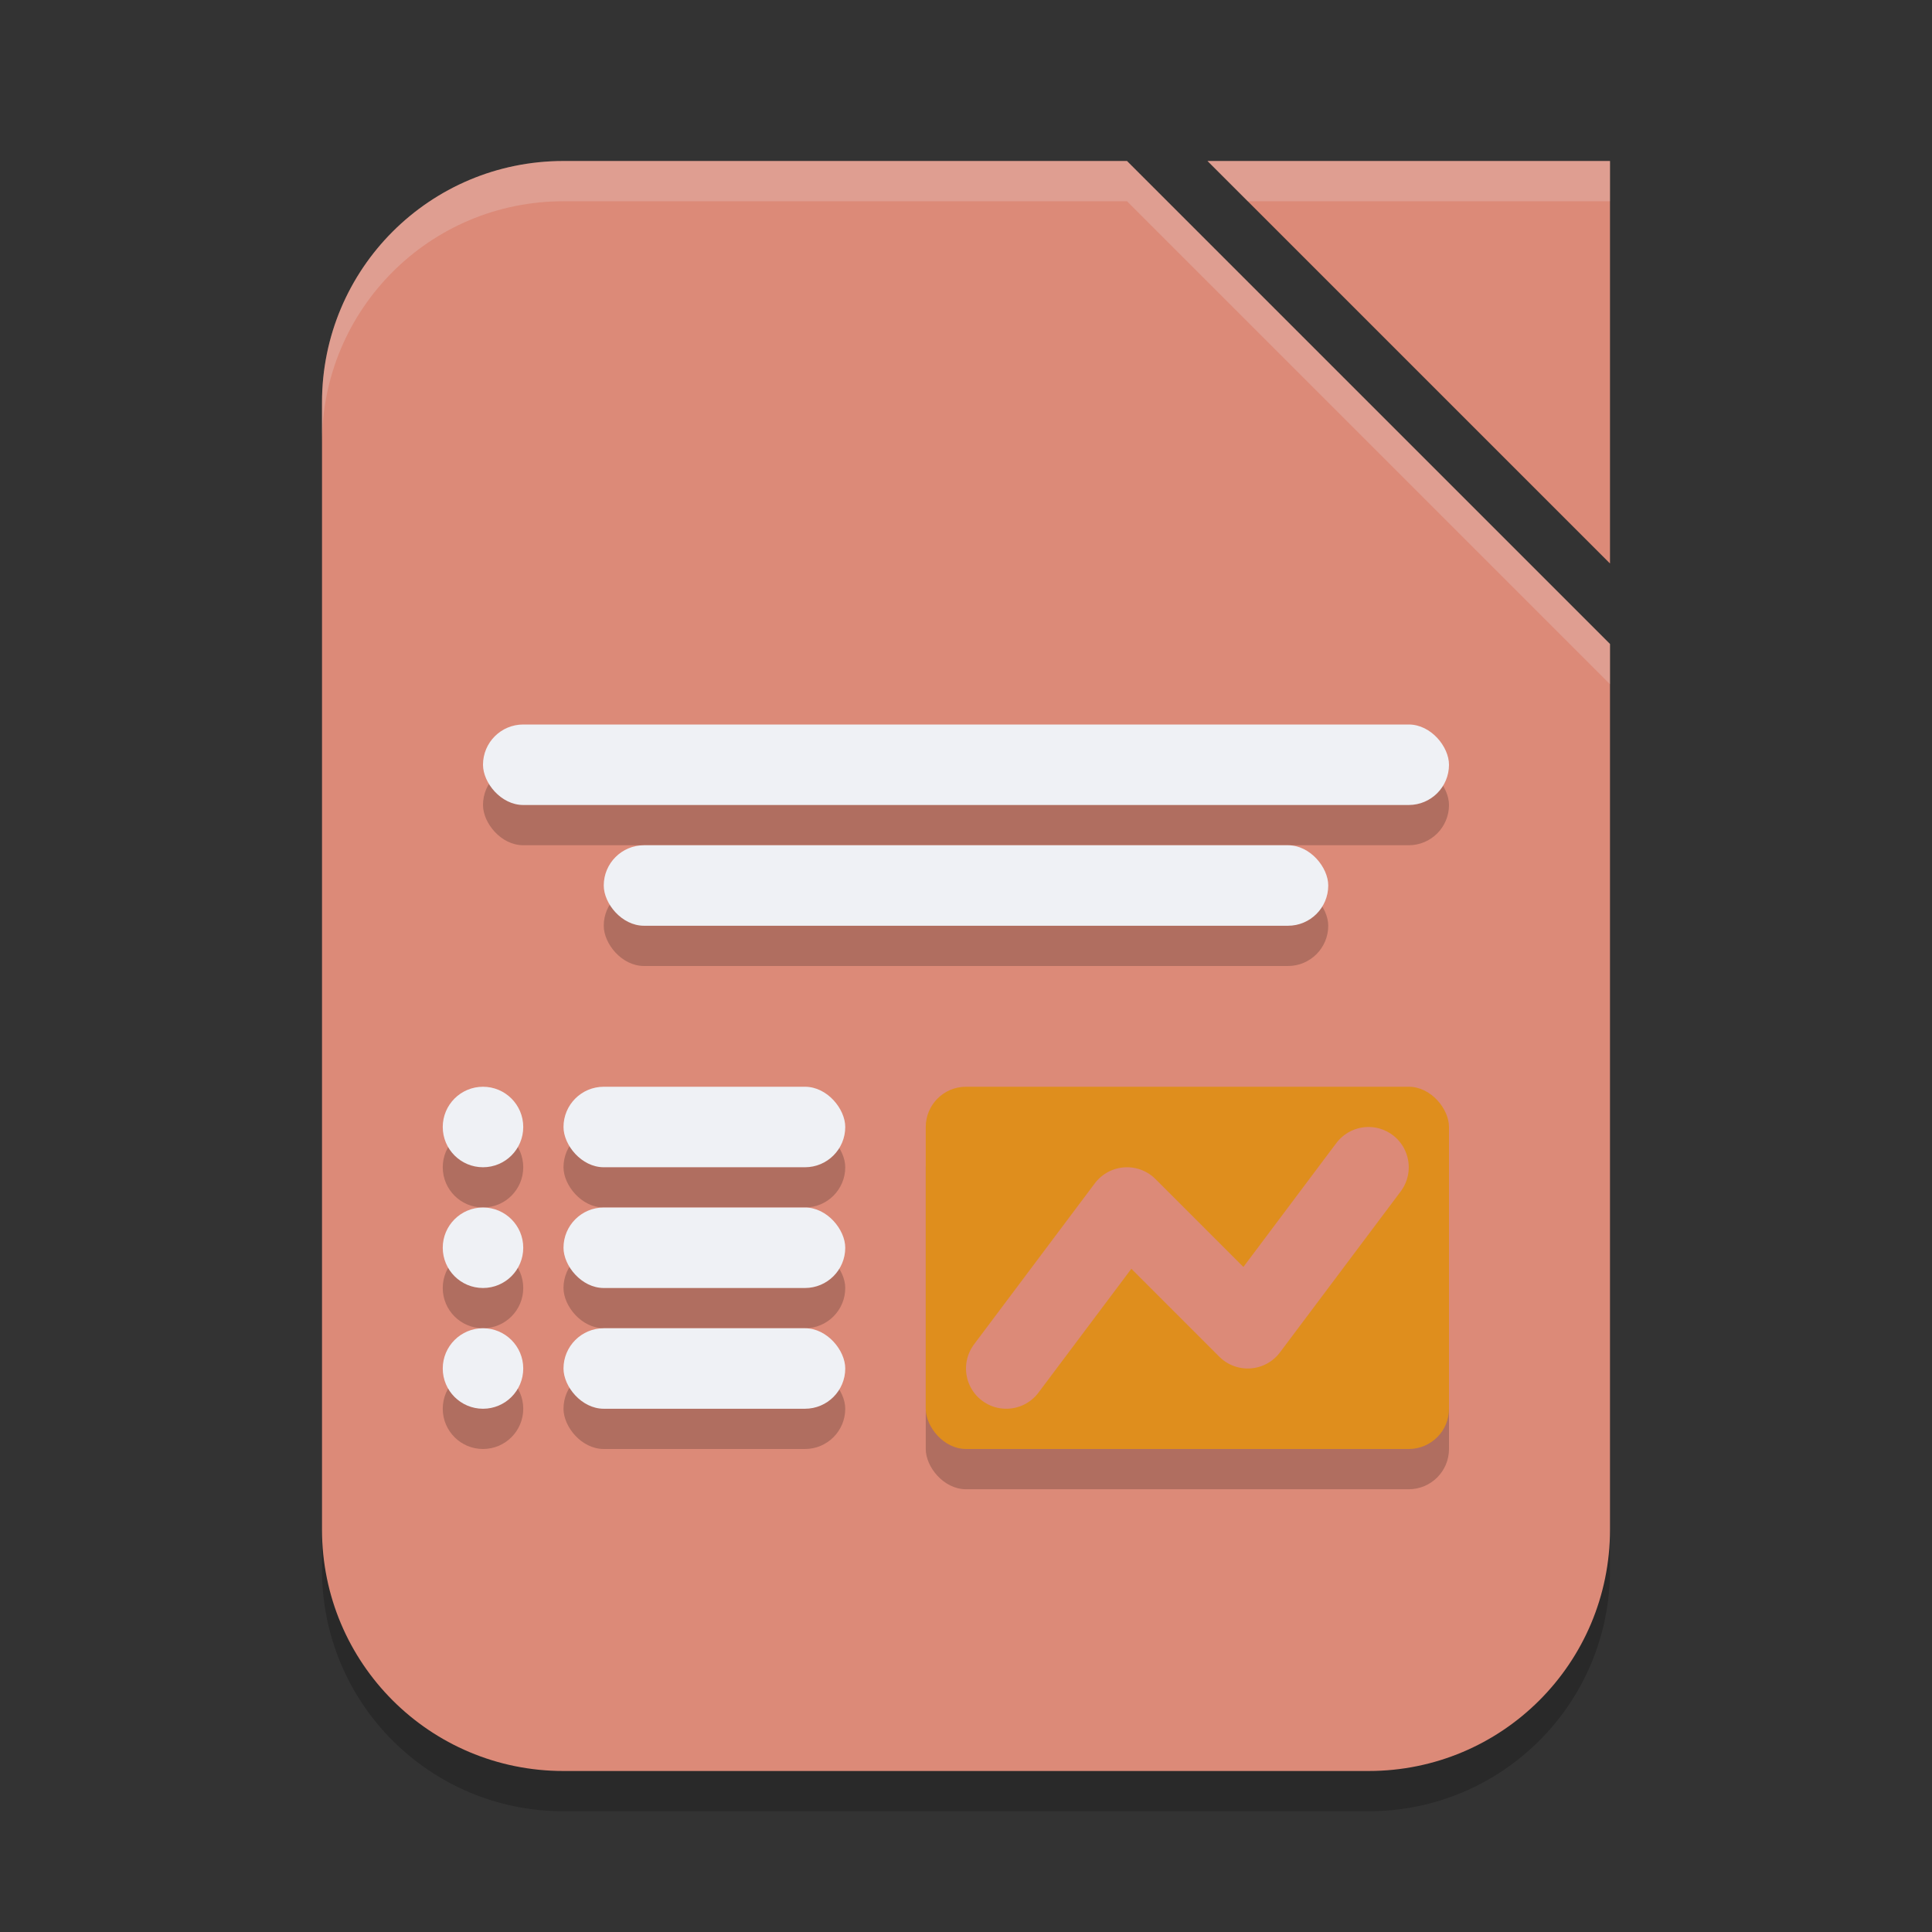 <svg xmlns="http://www.w3.org/2000/svg" width="48" height="48" version="1.1">
 <rect width="100%" height="100%" fill="#333333" stroke="none"/>
 <path style="opacity:0.2" d="M 14,5 H 28 L 40,17 V 39 C 40,42.32 37.32,45 34,45 H 14 C 10.68,45 8,42.32 8,39 V 11 C 8,7.68 10.68,5 14,5 Z"/>
 <path style="fill:#dc8a78" d="m 14,4 h 14 l 12,12 v 22 c 0,3.32 -2.68,6 -6,6 H 14 C 10.68,44 8,41.32 8,38 V 10 C 8,6.68 10.68,4 14,4 Z"/>
 <path style="fill:#dc8a78" d="M 30,4 H 40 V 14 Z"/>
 <g style="opacity:0.2" transform="translate(0,1)">
  <rect width="13" height="9" x="23" y="27" rx="1" ry="1"/>
  <rect width="24" height="2" x="12" y="18" rx="1" ry="1"/>
  <rect width="18" height="2" x="15" y="21" rx="1" ry="1"/>
  <rect width="7" height="2" x="14" y="27" rx="1" ry="1"/>
  <rect width="7" height="2" x="14" y="30" rx="1" ry="1"/>
  <rect width="7" height="2" x="14" y="33" rx="1" ry="1"/>
  <circle cx="12" cy="28" r="1"/>
  <circle cx="12" cy="31" r="1"/>
  <circle cx="12" cy="34" r="1"/>
 </g>
 <rect style="fill:#df8e1d" width="13" height="9" x="23" y="27" rx="1" ry="1"/>
 <path style="opacity:0.2;fill:#eff1f5" d="M 30,4 31,5 H 40 V 4 Z"/>
 <path style="fill:#eff1f5;opacity:0.2" d="M 14 4 C 10.68 4 8 6.68 8 10 L 8 11 C 8 7.68 10.68 5 14 5 L 28 5 L 40 17 L 40 16 L 28 4 L 14 4 z"/>
 <path style="fill:none;stroke:#dc8a78;stroke-width:2;stroke-linecap:round;stroke-linejoin:round" d="M 25,34 28,30 31,33 34,29"/>
 <rect style="fill:#eff1f5" width="24" height="2" x="12" y="18" rx="1" ry="1"/>
 <rect style="fill:#eff1f5" width="18" height="2" x="15" y="21" rx="1" ry="1"/>
 <rect style="fill:#eff1f5" width="7" height="2" x="14" y="27" rx="1" ry="1"/>
 <rect style="fill:#eff1f5" width="7" height="2" x="14" y="30" rx="1" ry="1"/>
 <rect style="fill:#eff1f5" width="7" height="2" x="14" y="33" rx="1" ry="1"/>
 <circle style="fill:#eff1f5" cx="12" cy="28" r="1"/>
 <circle style="fill:#eff1f5" cx="12" cy="31" r="1"/>
 <circle style="fill:#eff1f5" cx="12" cy="34" r="1"/>
</svg>
